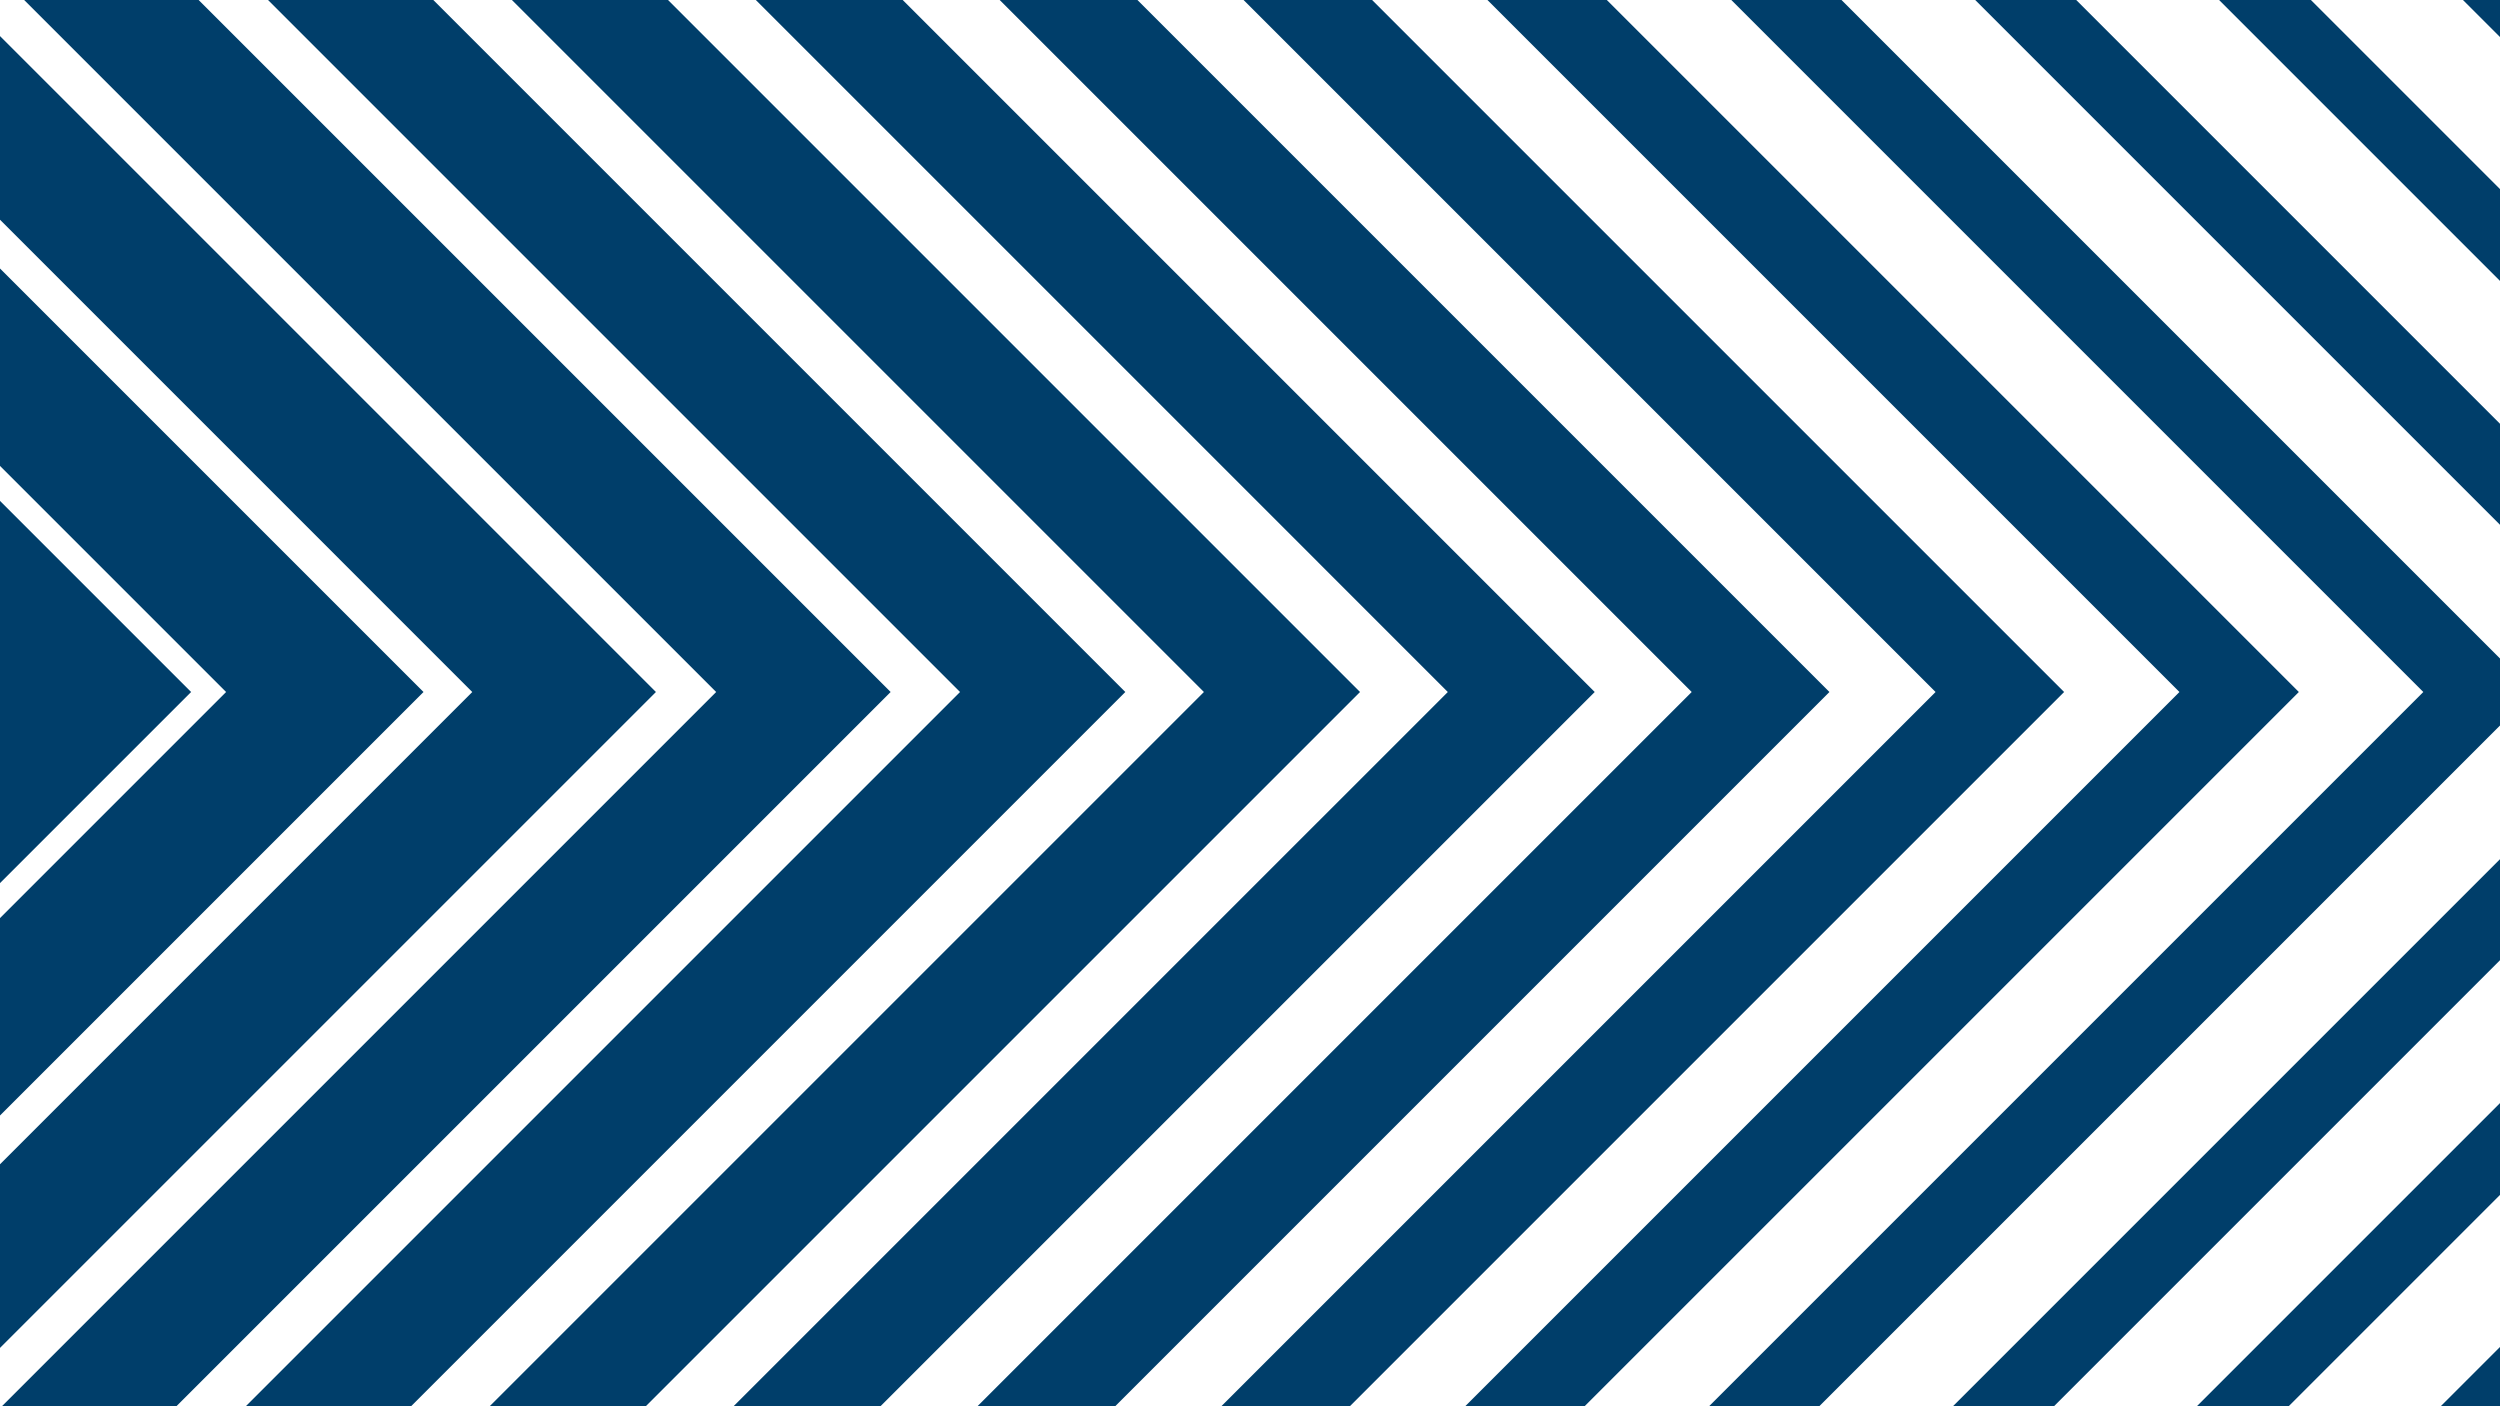 <?xml version="1.0" encoding="utf-8"?>
<!-- Generator: Adobe Illustrator 24.0.3, SVG Export Plug-In . SVG Version: 6.00 Build 0)  -->
<svg version="1.1" id="Layer_1" xmlns="http://www.w3.org/2000/svg" xmlns:xlink="http://www.w3.org/1999/xlink" x="0px" y="0px"
	 viewBox="0 0 1920 1080" style="enable-background:new 0 0 1920 1080;" xml:space="preserve">
<style type="text/css">
	.st0{clip-path:url(#SVGID_2_);}
	.st1{fill:#003E6A;}
</style>
<g>
	<defs>
		<rect id="SVGID_1_" width="1920.11" height="1080"/>
	</defs>
	<clipPath id="SVGID_2_">
		<use xlink:href="#SVGID_1_"  style="overflow:visible;"/>
	</clipPath>
	<g class="st0">
		<polygon class="st1" points="1128.28,1529.16 1957.41,700.03 1957.41,622.45 1050.7,1529.16 		"/>
		<polygon class="st1" points="1111.91,531.46 114.19,1529.16 227.03,1529.16 1224.74,531.46 1224.74,531.46 227.03,-466.26 
			114.2,-466.26 		"/>
		<polygon class="st1" points="-37.25,-430.4 924.6,531.46 -37.25,1493.31 -37.25,1529.16 46.78,1529.16 1044.5,531.46 
			1044.5,531.46 46.78,-466.26 -37.25,-466.26 		"/>
		<polygon class="st1" points="-37.25,1072.45 503.75,531.46 -37.25,-9.54 -37.25,131.5 362.7,531.46 -37.25,931.41 		"/>
		<polygon class="st1" points="-37.25,1252.7 684,531.46 -37.25,-189.79 -37.25,-55.8 550.01,531.46 550.01,531.46 -37.25,1118.71 
					"/>
		<polygon class="st1" points="-37.25,893.97 325.26,531.46 -37.25,168.95 -37.25,320.57 173.64,531.46 173.64,531.46 
			-37.25,742.35 		"/>
		<polygon class="st1" points="1861.11,531.46 863.4,1529.16 948.03,1529.16 1945.74,531.46 1945.74,531.46 948.03,-466.26 
			863.4,-466.26 		"/>
		<polygon class="st1" points="1673.81,531.46 676.1,1529.16 767.78,1529.16 1765.49,531.46 767.77,-466.26 676.1,-466.26 		"/>
		<polygon class="st1" points="1486.51,531.46 1486.52,531.46 488.8,1529.16 587.53,1529.16 1585.24,531.46 587.53,-466.26 
			488.8,-466.26 		"/>
		<polygon class="st1" points="1299.21,531.46 1299.21,531.46 301.5,1529.16 407.28,1529.16 1405,531.46 407.28,-466.26 
			301.5,-466.26 		"/>
		<polygon class="st1" points="-37.25,1306.01 -37.25,1432.95 -37.25,1432.95 864.24,531.46 864.25,531.46 -37.25,-370.04 
			-37.25,-243.1 -37.25,-243.1 737.31,531.46 -37.25,1306.01 		"/>
		<polygon class="st1" points="1957.41,-308.75 1957.41,-358.12 1849.28,-466.26 1799.9,-466.26 		"/>
		<polygon class="st1" points="-37.25,553.28 -37.25,715.48 146.78,531.46 -37.25,347.43 -37.25,509.63 -15.42,531.46 
			-15.42,531.46 		"/>
		<polygon class="st1" points="1957.41,440.45 1957.41,362.88 1128.28,-466.26 1050.7,-466.26 		"/>
		<polygon class="st1" points="1957.41,-121.45 1957.41,-177.87 1669.02,-466.26 1612.61,-466.26 		"/>
		<polygon class="st1" points="1957.41,253.15 1957.41,182.64 1308.52,-466.26 1238,-466.26 		"/>
		<polygon class="st1" points="1957.41,65.86 1957.41,2.38 1488.77,-466.26 1425.3,-466.26 		"/>
		<polygon class="st1" points="1849.27,1529.16 1957.41,1421.02 1957.41,1371.65 1799.9,1529.16 		"/>
		<polygon class="st1" points="1308.53,1529.16 1957.41,880.28 1957.41,809.76 1238,1529.16 		"/>
		<polygon class="st1" points="1669.03,1529.16 1957.41,1240.78 1957.41,1184.36 1612.6,1529.16 		"/>
		<polygon class="st1" points="1488.77,1529.16 1957.41,1060.52 1957.41,997.05 1425.3,1529.16 		"/>
	</g>
</g>
</svg>
